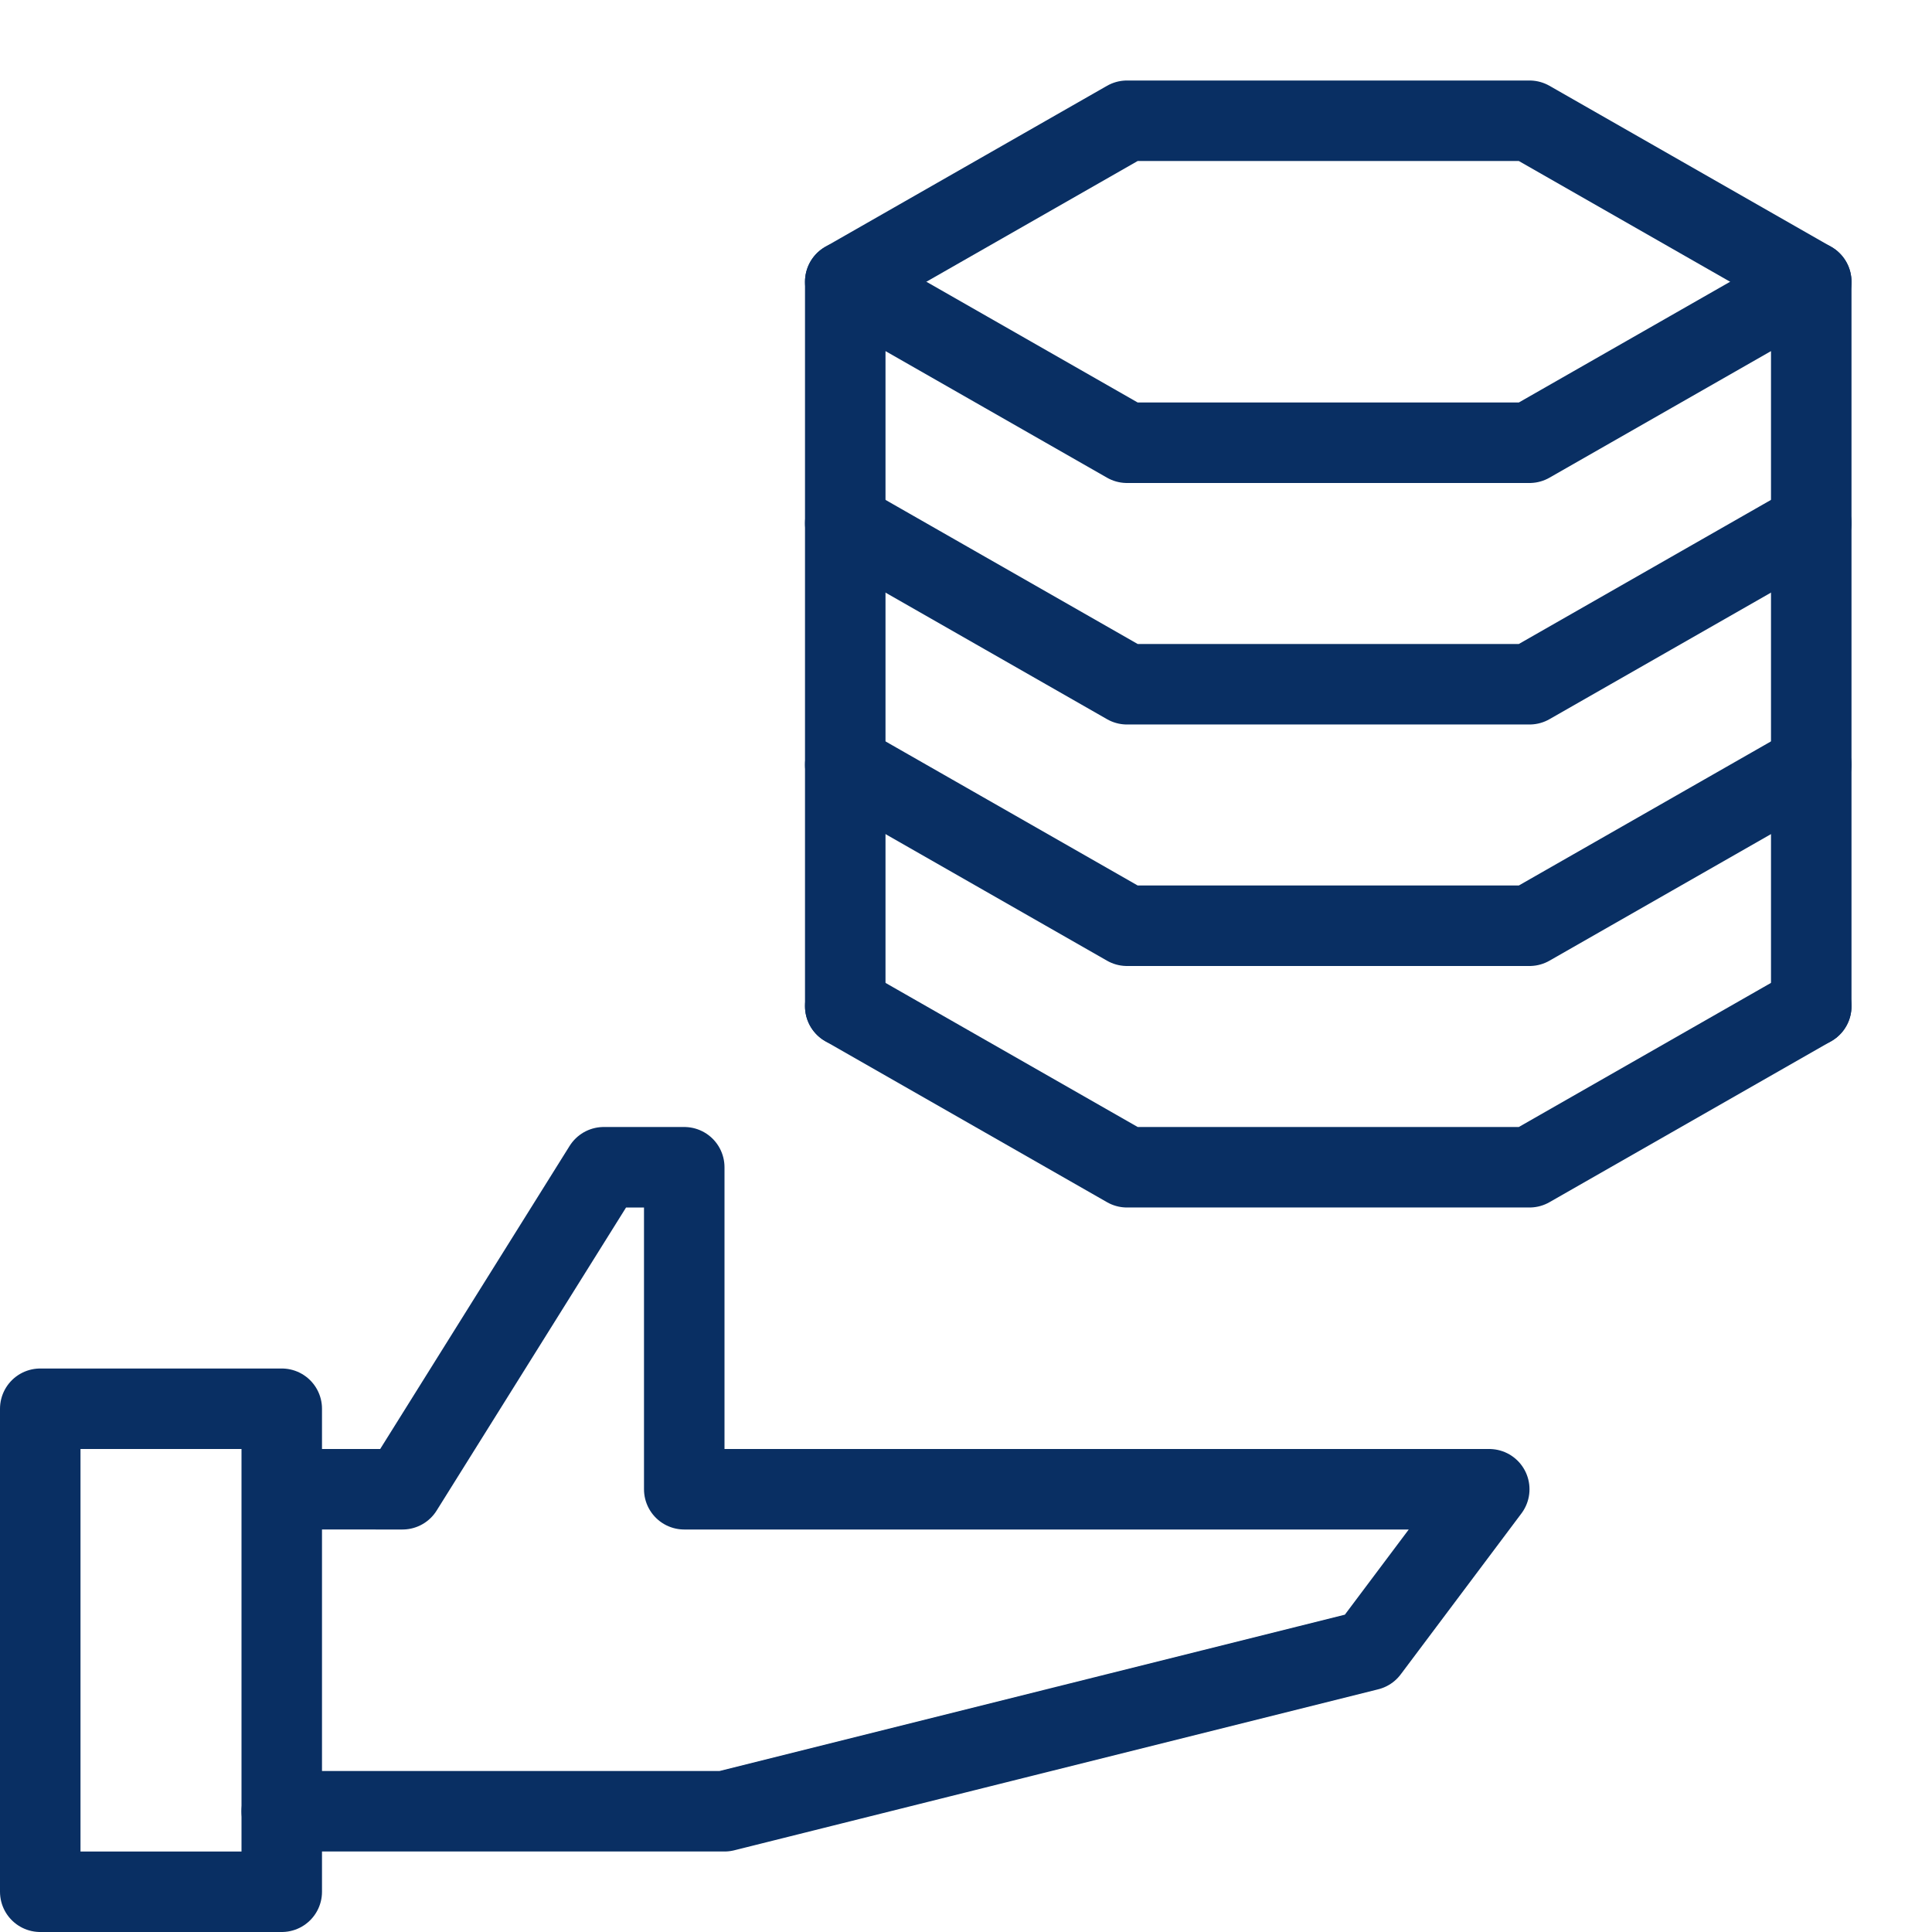 <svg xmlns="http://www.w3.org/2000/svg" fill="none" viewBox="0 0 24 24" id="Database-Share-2--Streamline-Cyber">
  <desc>
    Database Share 2 Streamline Icon: https://streamlinehq.com
  </desc>
  <path stroke="#092f63" stroke-linecap="round" stroke-linejoin="round" stroke-miterlimit="10" d="M3.5 22.5H9l8 -2 1.5 -2h-10v-4h-1l-2.5 4H4" stroke-width="1"></path>
  <path stroke="#092f63" stroke-linecap="round" stroke-linejoin="round" stroke-miterlimit="10" d="M3.5 17.5h-3v6h3v-6Z" stroke-width="1"></path>
  <path stroke="#092f63" stroke-linecap="round" stroke-linejoin="round" stroke-miterlimit="10" d="M22.5 12.5v-9l-3.5 2h-5l-3.5 -2v9" stroke-width="1"></path>
  <path stroke="#092f63" stroke-linecap="round" stroke-linejoin="round" stroke-miterlimit="10" d="m22.5 6.5 -3.5 2h-5l-3.5 -2" stroke-width="1"></path>
  <path stroke="#092f63" stroke-linecap="round" stroke-linejoin="round" stroke-miterlimit="10" d="m22.5 9.5 -3.5 2h-5l-3.5 -2" stroke-width="1"></path>
  <path stroke="#092f63" stroke-linecap="round" stroke-linejoin="round" stroke-miterlimit="10" d="m22.5 12.5 -3.5 2h-5l-3.5 -2" stroke-width="1"></path>
  <path stroke="#092f63" stroke-linecap="round" stroke-linejoin="round" stroke-miterlimit="10" d="m10.5 3.5 3.5 -2h5l3.5 2" stroke-width="1"></path>
</svg>